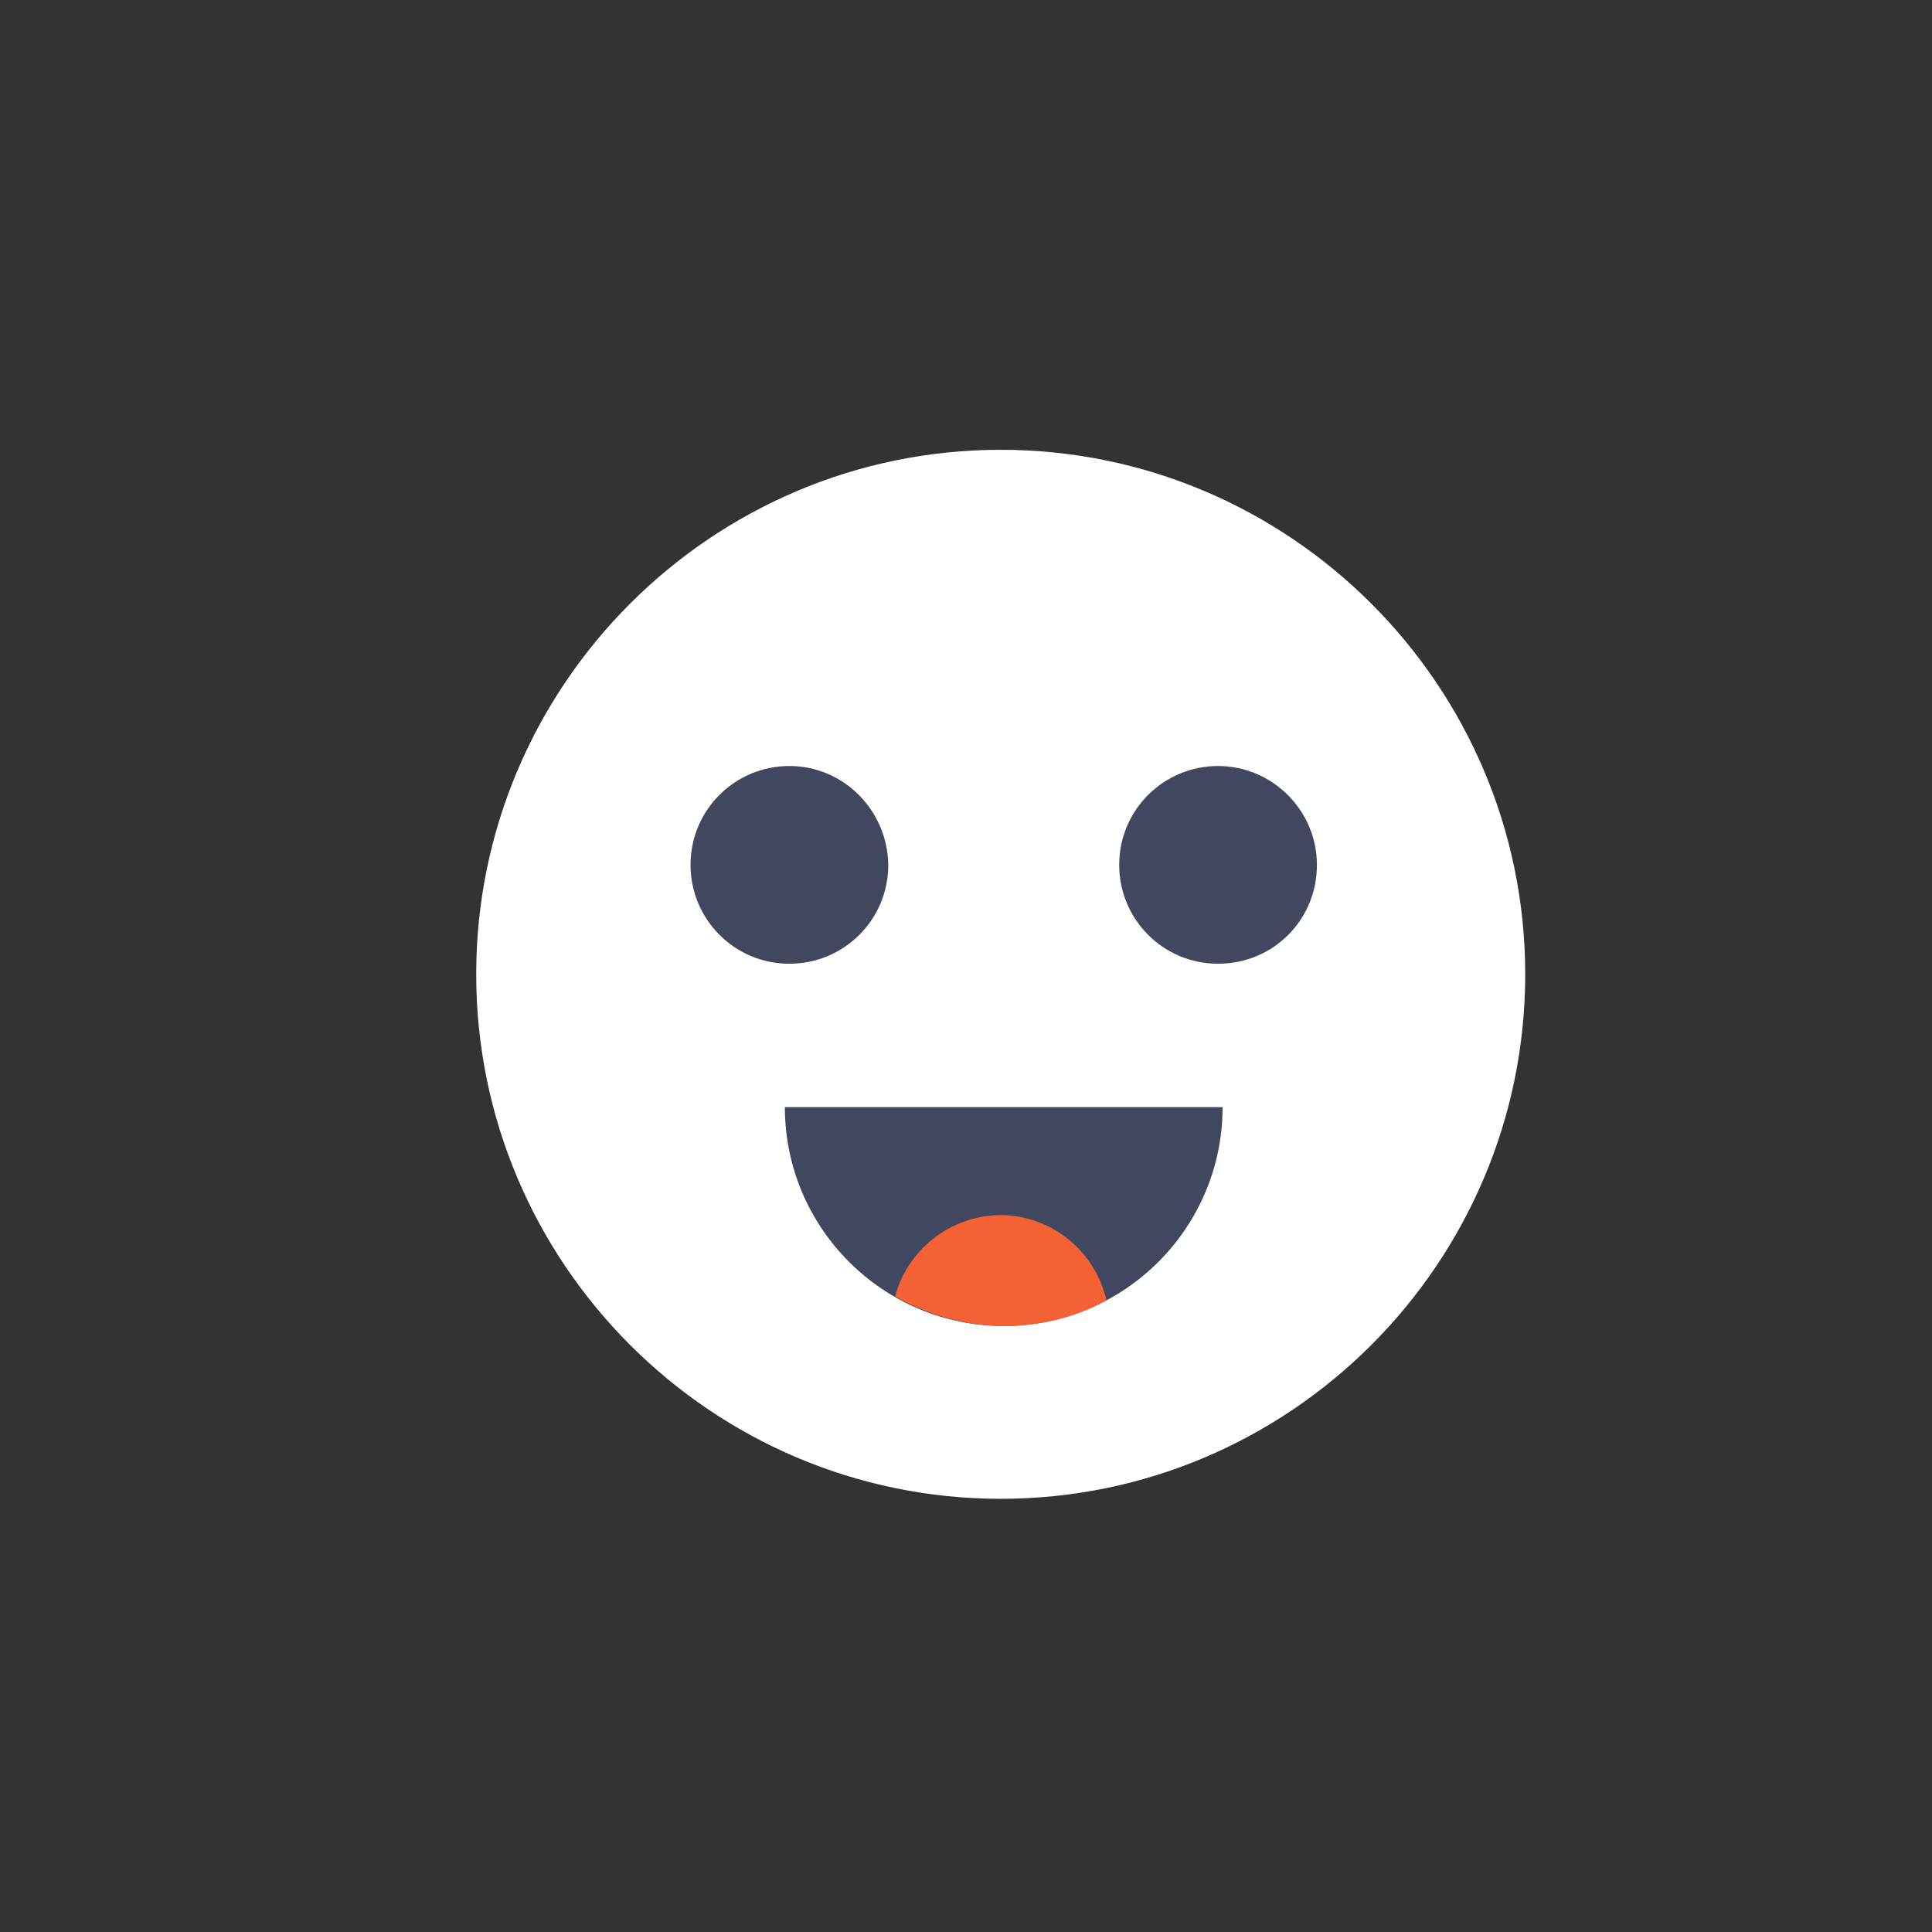 <?xml version="1.0" encoding="utf-8"?>
<!-- Generator: Adobe Illustrator 17.1.0, SVG Export Plug-In . SVG Version: 6.00 Build 0)  -->
<!DOCTYPE svg PUBLIC "-//W3C//DTD SVG 1.1//EN" "http://www.w3.org/Graphics/SVG/1.1/DTD/svg11.dtd">
<svg version="1.1" id="Layer_1" xmlns:x="http://ns.adobe.com/Extensibility/1.0/" xmlns:i="http://ns.adobe.com/AdobeIllustrator/10.0/" xmlns:graph="http://ns.adobe.com/Graphs/1.0/"
	 xmlns="http://www.w3.org/2000/svg" xmlns:xlink="http://www.w3.org/1999/xlink" xmlns:a="http://ns.adobe.com/AdobeSVGViewerExtensions/3.0/"
	 x="0px" y="0px" viewBox="0 0 256 256" style="enable-background:new 0 0 256 256;" xml:space="preserve">
<rect x="0" y="0" width="256" height="256" fill="#333333" stroke="none"/>
<g>
	<g>
		<path style="fill:#FFFFFF;" d="M132.6,198.6c-38.3,0-69.5-31.2-69.5-69.5s31.2-69.5,69.5-69.5s69.5,31.2,69.5,69.5
			S170.9,198.6,132.6,198.6z"/>
		<path style="fill:#41475E;" d="M161.4,101.5c-7.2,0-13.1,5.8-13.1,13.1c0,7.2,5.8,13.1,13.1,13.1s13.1-5.8,13.1-13.1
			C174.5,107.4,168.6,101.5,161.4,101.5L161.4,101.5z"/>
		<path style="fill:#41475E;" d="M104.6,101.5c-7.2,0-13.1,5.8-13.1,13.1c0,7.2,5.8,13.1,13.1,13.1c7.2,0,13.1-5.8,13.1-13.1
			C117.6,107.4,111.8,101.5,104.6,101.5L104.6,101.5z"/>
		<path style="fill:#41475E;" d="M104,146.7c0,16,13,29,29,29s29-13,29-29"/>
		<path style="fill:#F46134;" d="M118.6,171.8c4.3,2.4,9.2,3.9,14.5,3.9c4.9,0,9.5-1.2,13.5-3.4c-1.4-6.4-7.2-11.3-14.1-11.3
			C125.8,161.1,120.2,165.7,118.6,171.8z"/>
	</g>
</g>
</svg>
